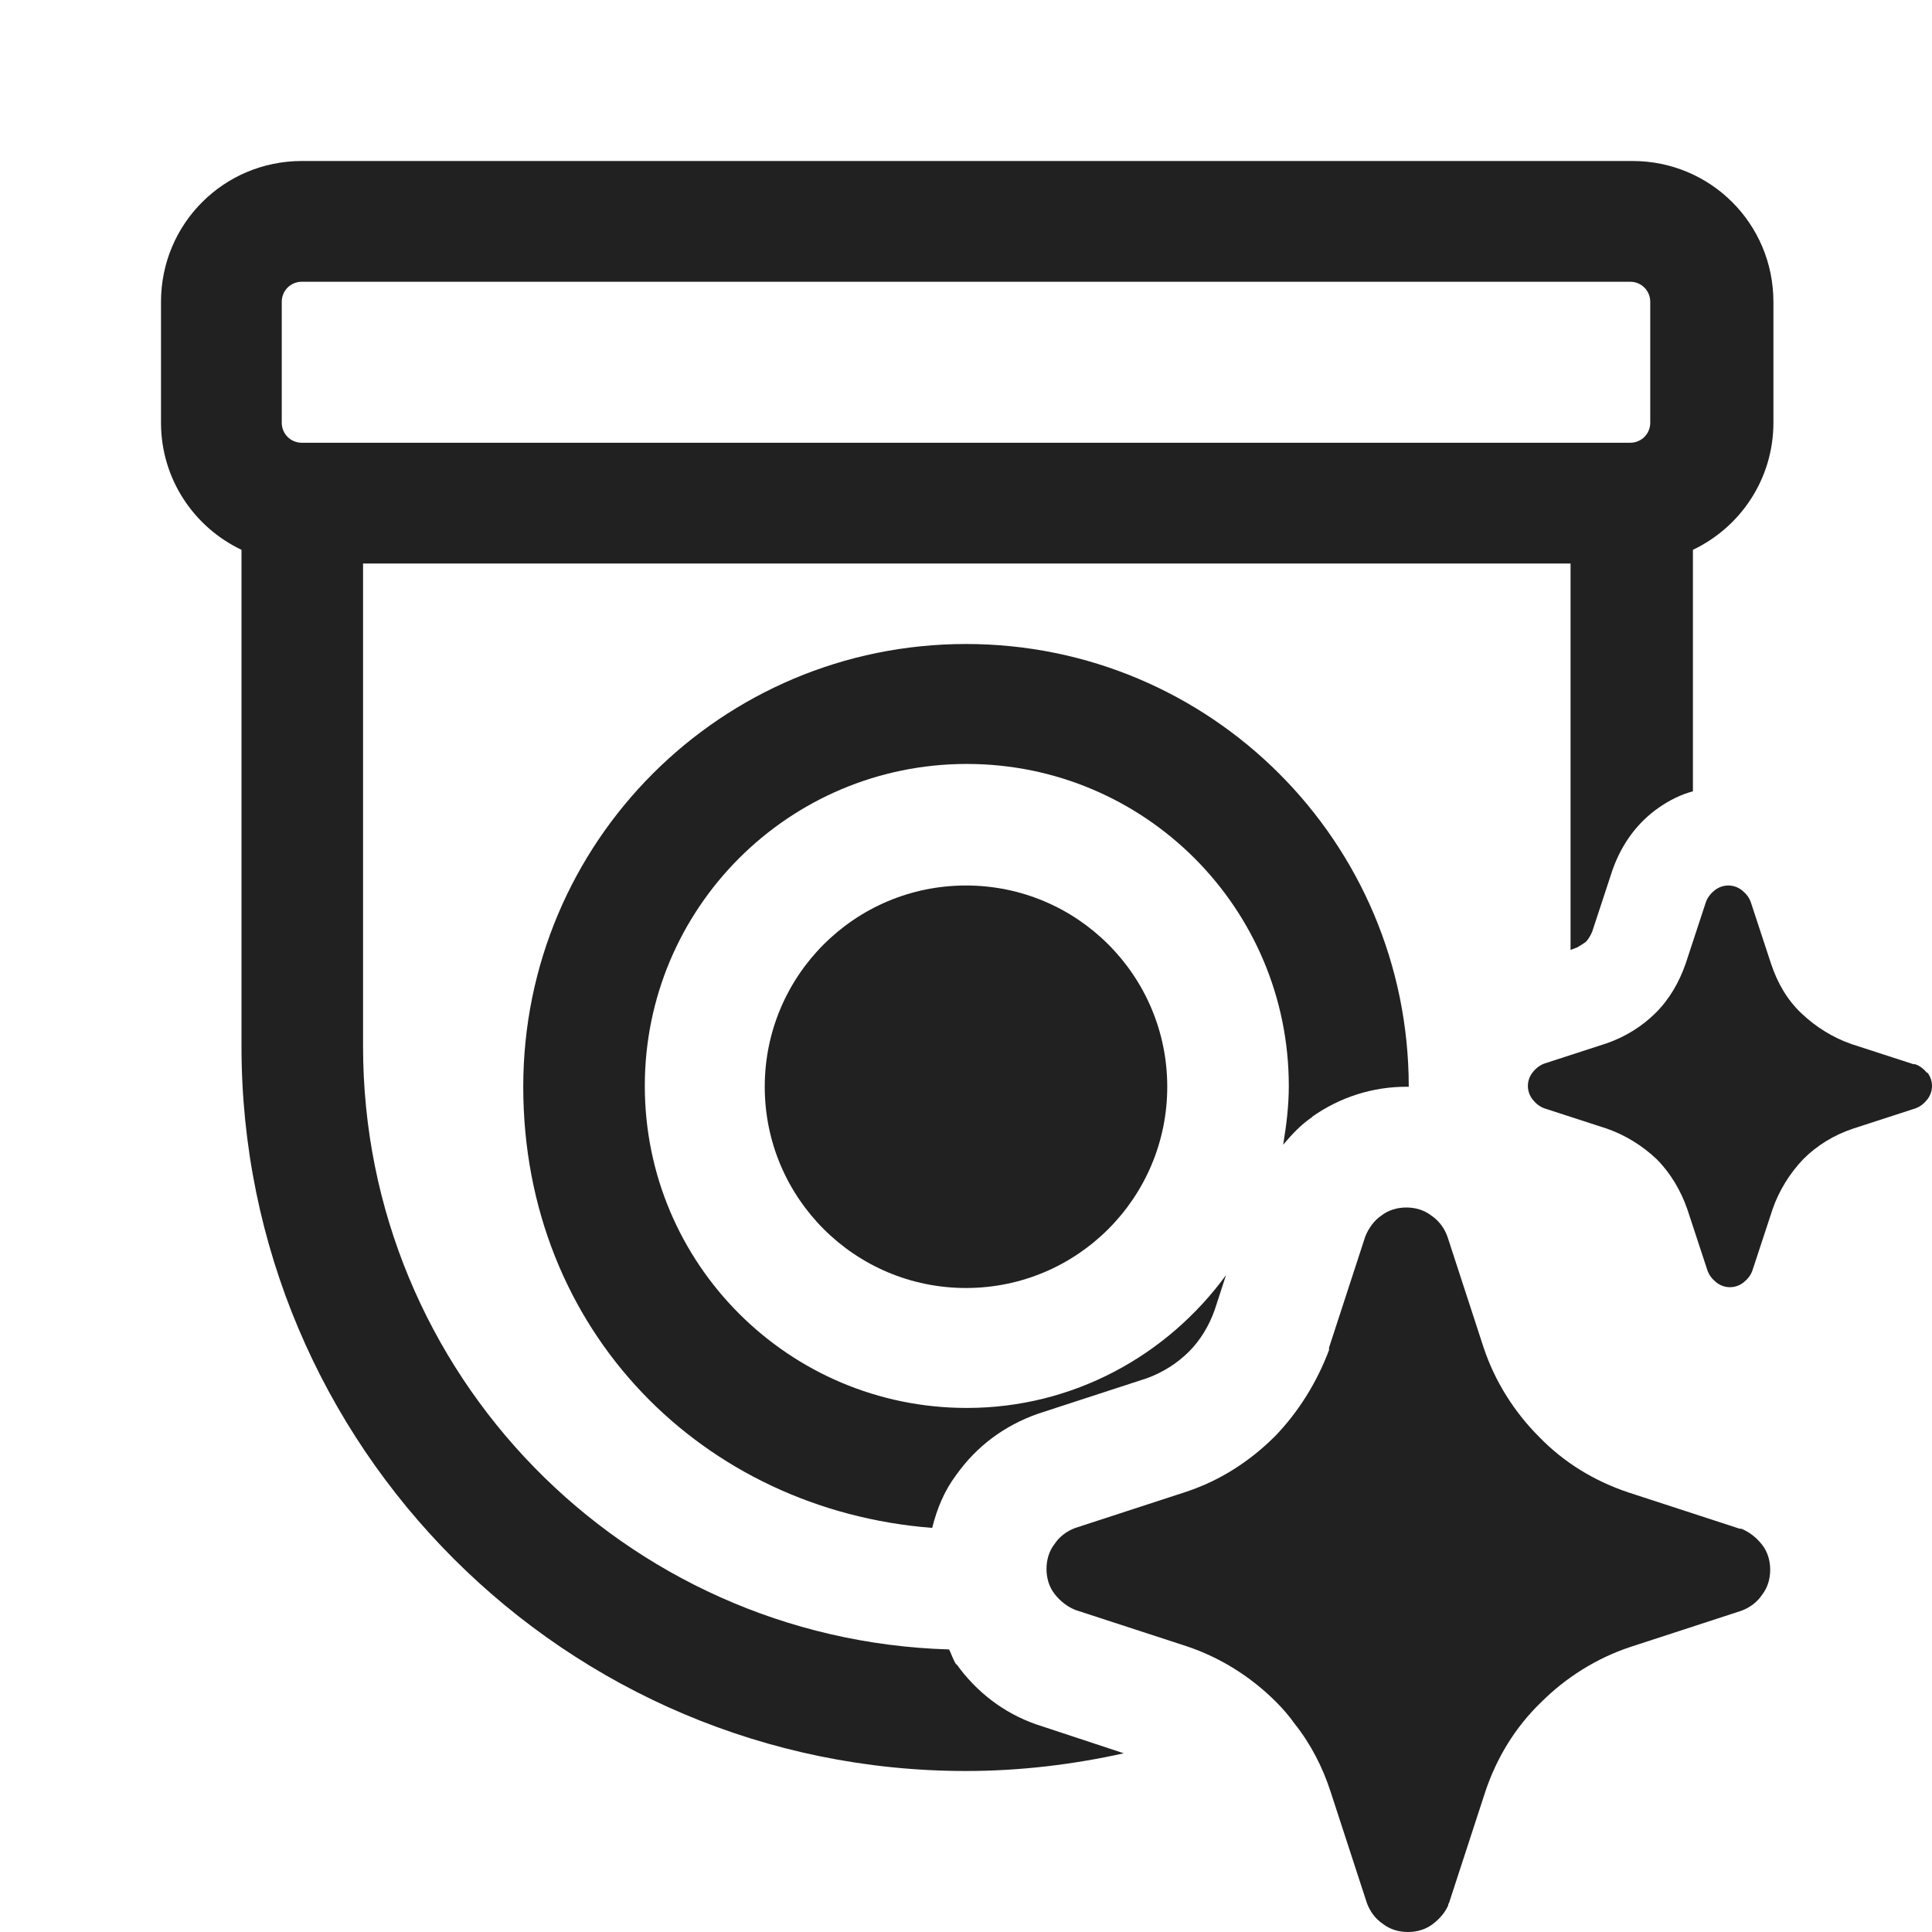 <svg width="24" height="24" viewBox="0 0 24 24" fill="none" xmlns="http://www.w3.org/2000/svg">
<path d="M11.88 20.68C11.855 20.642 11.838 20.6 11.821 20.56C11.811 20.536 11.801 20.512 11.79 20.49C7.75 20.37 4.51 17.07 4.51 13V7H19.51V11.8L19.59 11.77C19.59 11.77 19.66 11.73 19.7 11.7C19.73 11.67 19.76 11.62 19.78 11.57L20.03 10.81C20.15 10.47 20.35 10.21 20.61 10.03C20.74 9.94 20.88 9.87 21.03 9.83V6.83C21.62 6.55 22.03 5.95 22.03 5.25V3.75C22.03 2.78 21.25 2 20.28 2H3.75C2.78 2 2 2.78 2 3.75V5.25C2 5.95 2.41 6.55 3 6.83V13C3 17.97 7.03 22 12 22C12.67 22 13.33 21.92 13.96 21.78L12.87 21.42C12.47 21.28 12.13 21.02 11.88 20.67V20.68ZM3.5 5.25V3.75C3.5 3.61 3.61 3.5 3.75 3.5H20.25C20.39 3.5 20.5 3.61 20.5 3.75V5.25C20.5 5.39 20.39 5.5 20.25 5.5H3.75C3.61 5.5 3.5 5.39 3.5 5.25Z" fill="#212121"/>
<path d="M16.29 13.88C16.64 13.63 17.05 13.5 17.47 13.5H17.5C17.5 10.46 15.04 8 12 8C8.96 8 6.5 10.46 6.5 13.5C6.5 16.54 8.74 18.76 11.58 18.98C11.64 18.74 11.73 18.52 11.88 18.32C12.13 17.97 12.47 17.71 12.9 17.56L14.25 17.12C14.44 17.05 14.62 16.94 14.77 16.79C14.91 16.65 15.02 16.47 15.09 16.27L15.23 15.84C14.5 16.84 13.33 17.49 12.01 17.49C9.8 17.49 8.01 15.7 8.01 13.49C8.01 11.28 9.8 9.49 12.01 9.49C14.22 9.49 16.01 11.28 16.01 13.49C16.01 13.74 15.98 13.98 15.94 14.22C16.05 14.09 16.16 13.97 16.31 13.87L16.29 13.88Z" fill="#212121"/>
<path d="M14.5 13.5C14.5 14.881 13.381 16 12 16C10.619 16 9.5 14.881 9.5 13.5C9.5 12.119 10.619 11 12 11C13.381 11 14.5 12.119 14.5 13.5Z" fill="#212121"/>
<path d="M23.94 13.33C23.9 13.28 23.85 13.24 23.79 13.22H23.77L23 12.97C22.77 12.89 22.56 12.76 22.38 12.59C22.2 12.42 22.08 12.21 22 11.97L21.75 11.21C21.73 11.15 21.69 11.1 21.64 11.06C21.59 11.02 21.53 11 21.47 11C21.41 11 21.35 11.02 21.3 11.06C21.25 11.1 21.21 11.15 21.19 11.21L20.94 11.97C20.86 12.2 20.74 12.41 20.57 12.58C20.4 12.75 20.19 12.88 19.96 12.96L19.19 13.21C19.13 13.23 19.08 13.27 19.04 13.32C19 13.37 18.98 13.43 18.98 13.49C18.98 13.55 19 13.61 19.04 13.66C19.08 13.71 19.13 13.75 19.19 13.77L19.96 14.02C20.19 14.1 20.4 14.23 20.58 14.4C20.75 14.57 20.88 14.79 20.96 15.02L21.21 15.78C21.23 15.84 21.27 15.89 21.32 15.93C21.37 15.97 21.43 15.99 21.49 15.99C21.55 15.99 21.61 15.97 21.66 15.93C21.71 15.89 21.75 15.84 21.77 15.78L22.02 15.02C22.1 14.79 22.23 14.58 22.4 14.4C22.57 14.23 22.78 14.1 23.02 14.02L23.79 13.77C23.85 13.75 23.9 13.71 23.94 13.66C23.98 13.61 24 13.55 24 13.49C24 13.43 23.98 13.37 23.94 13.32V13.33Z" fill="#212121"/>
<path d="M21.61 18.99H21.63C21.73 19.03 21.82 19.1 21.89 19.19C21.96 19.28 21.99 19.39 21.99 19.5C21.99 19.61 21.96 19.72 21.89 19.81C21.83 19.9 21.74 19.97 21.63 20.01L20.25 20.46C19.83 20.6 19.45 20.84 19.14 21.15C18.82 21.46 18.59 21.84 18.45 22.26L18 23.64C17.99 23.65 17.99 23.66 17.99 23.67C17.95 23.76 17.88 23.84 17.8 23.9C17.71 23.97 17.6 24 17.49 24C17.38 24 17.27 23.97 17.18 23.9C17.09 23.84 17.02 23.75 16.98 23.64L16.53 22.26C16.43 21.95 16.28 21.66 16.08 21.41C16.01 21.31 15.93 21.22 15.85 21.14C15.54 20.83 15.16 20.59 14.74 20.45L13.36 20C13.26 19.96 13.17 19.89 13.1 19.8C13.03 19.71 13 19.6 13 19.49C13 19.38 13.03 19.27 13.1 19.18C13.16 19.09 13.25 19.02 13.36 18.98L14.74 18.53C15.16 18.39 15.53 18.15 15.84 17.84C16.13 17.54 16.36 17.17 16.51 16.77V16.74L16.96 15.36C17 15.26 17.07 15.16 17.16 15.1C17.25 15.03 17.36 15 17.47 15C17.58 15 17.69 15.03 17.78 15.1C17.87 15.16 17.94 15.25 17.98 15.36L18.43 16.74C18.57 17.16 18.81 17.54 19.12 17.85C19.43 18.17 19.81 18.4 20.23 18.54L21.61 18.99Z" fill="#212121"/>
</svg>
